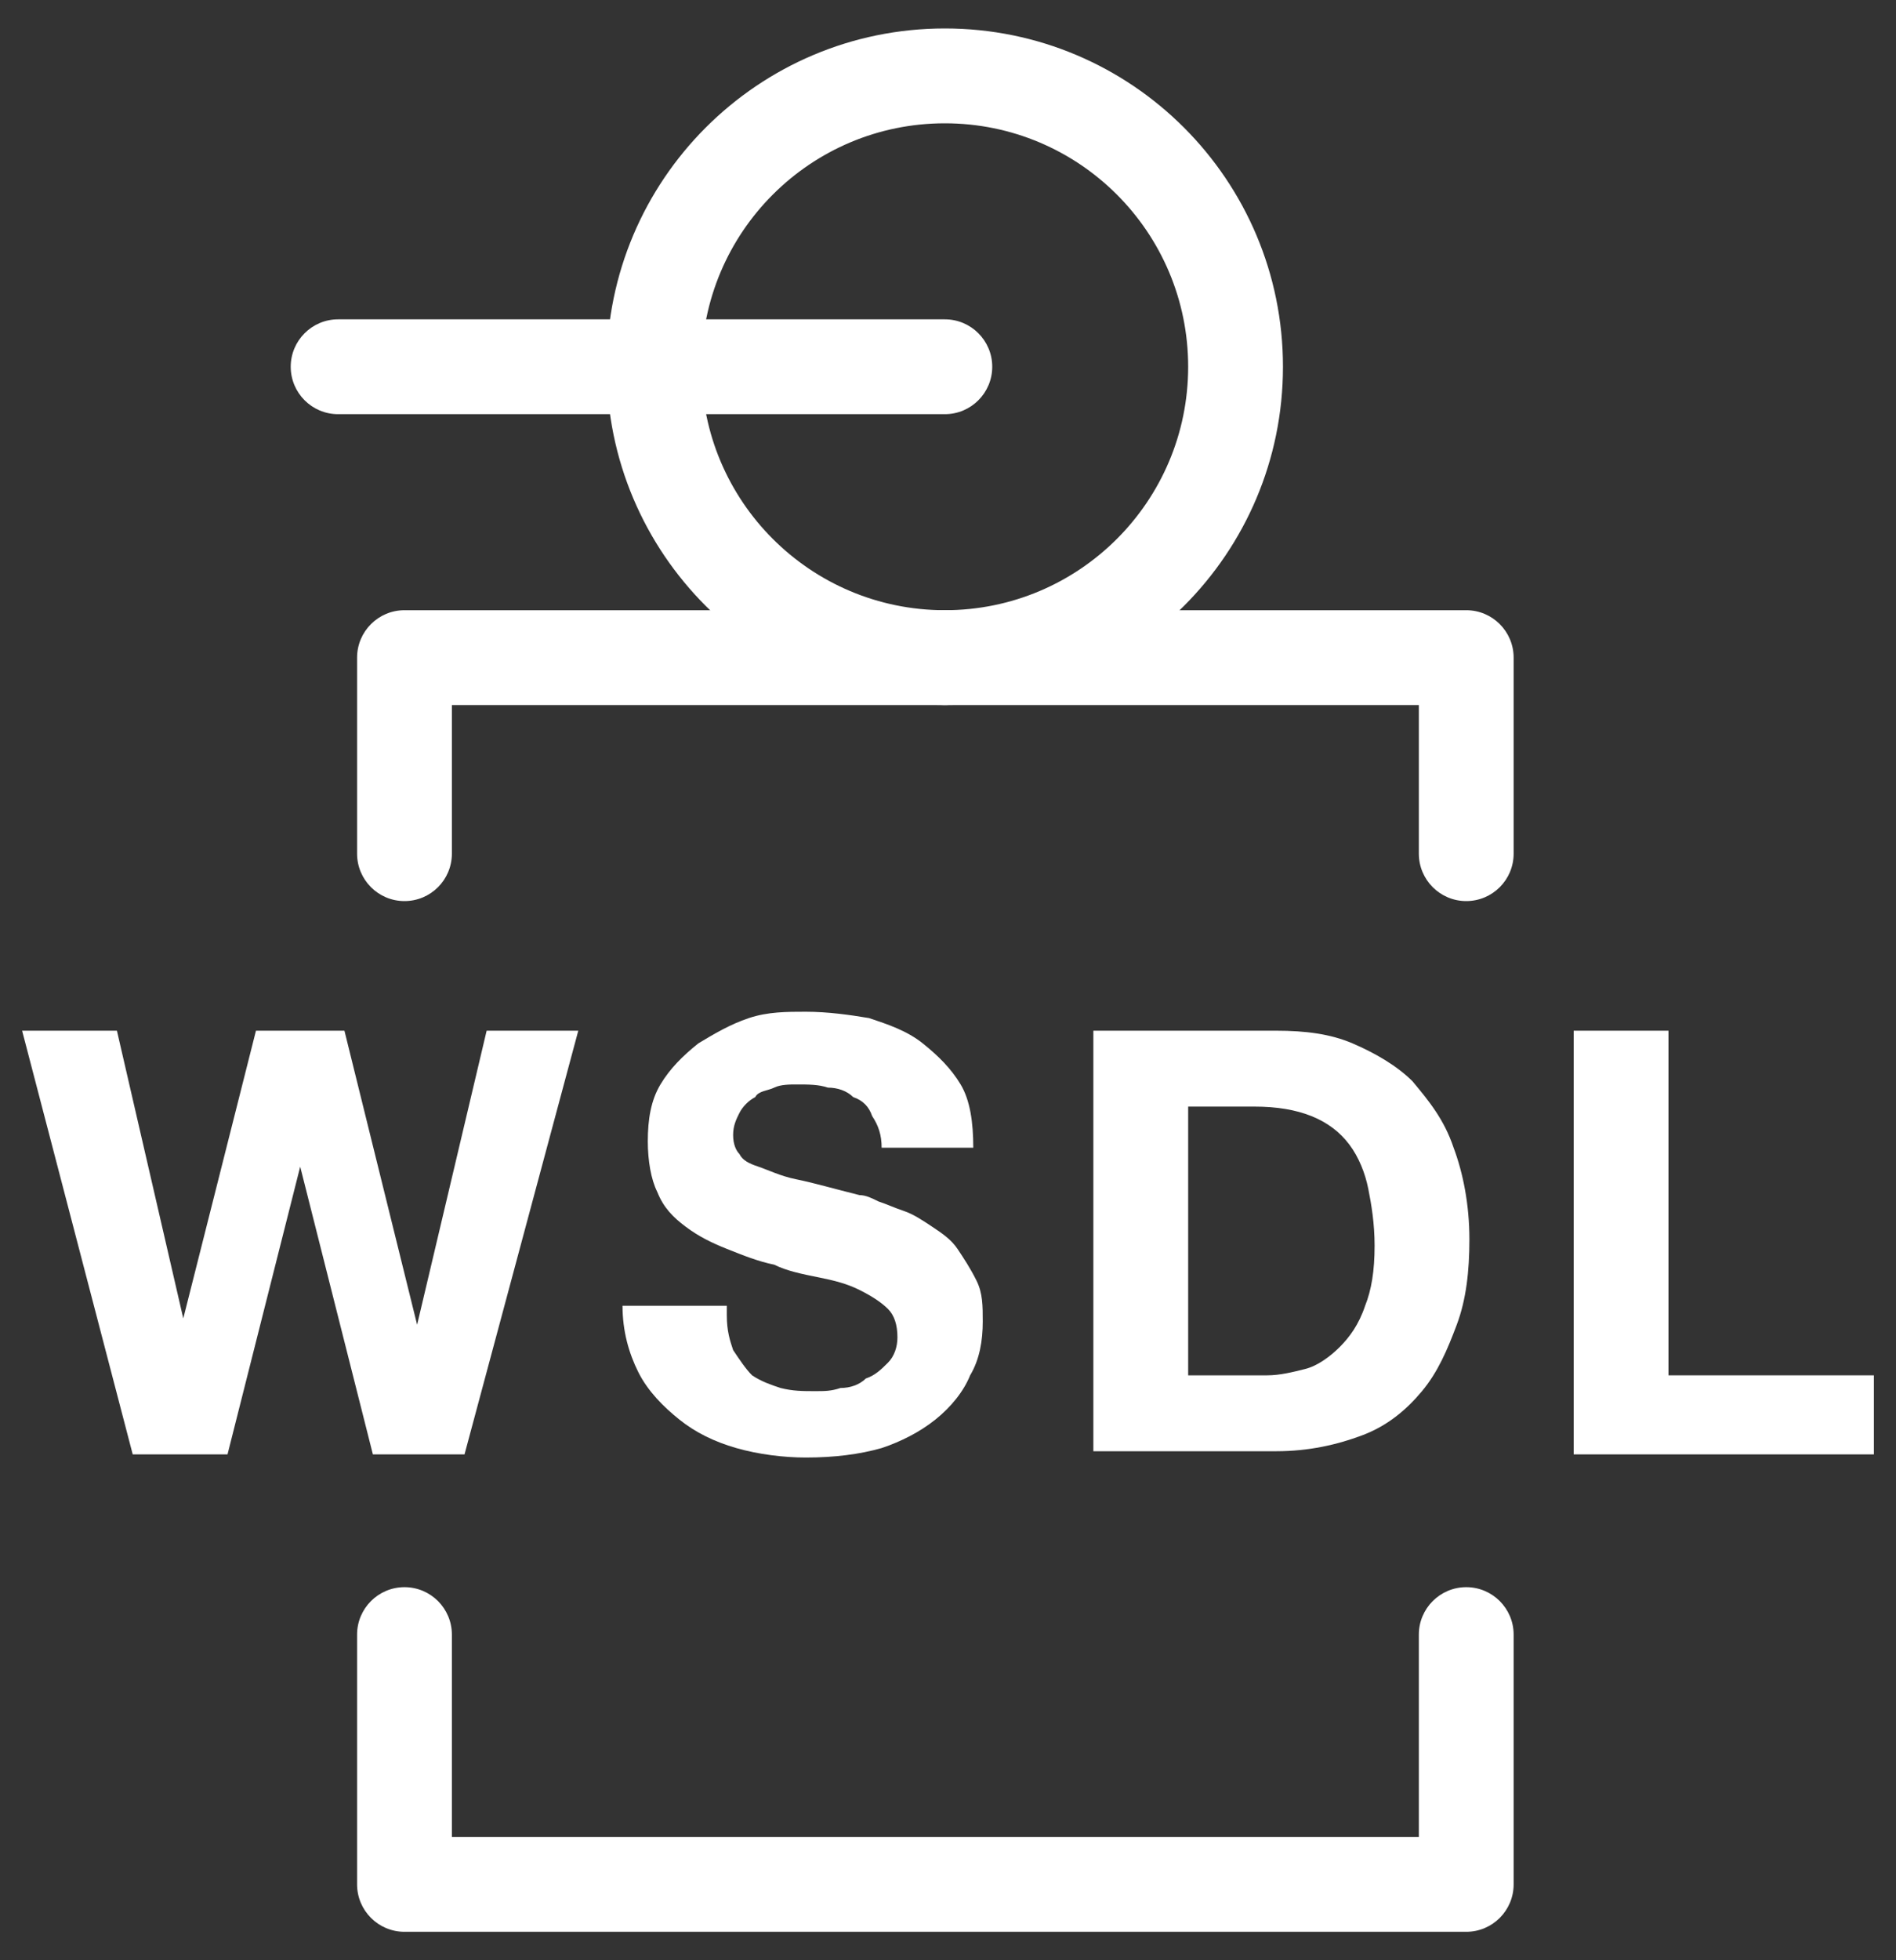 <svg width="60" height="62" viewBox="0 0 60 62" fill="none" xmlns="http://www.w3.org/2000/svg">
<rect x="0" y="0" width="60" height="62" fill="#333333" stroke="none"/>
<path d="M29.9 3.9C25.648 3.9 22.2 7.347 22.2 11.6C22.2 15.853 25.648 19.3 29.9 19.3C34.153 19.3 37.6 15.853 37.6 11.6C37.6 7.347 34.153 3.9 29.9 3.9ZM19.2 11.6C19.2 5.691 23.991 0.9 29.9 0.9C35.81 0.9 40.6 5.691 40.6 11.6C40.6 17.509 35.81 22.3 29.9 22.3C23.991 22.3 19.2 17.509 19.2 11.6Z" fill="white"/>
<path d="M9.2 11.6C9.2 10.772 9.872 10.1 10.7 10.1H29.9C30.729 10.1 31.4 10.772 31.4 11.6C31.4 12.428 30.729 13.1 29.9 13.1H10.7C9.872 13.1 9.2 12.428 9.2 11.6Z" fill="white"/>
<path d="M11.3 20.8C11.3 19.972 11.972 19.3 12.8 19.3H29.9C30.729 19.3 31.4 19.972 31.4 20.8C31.4 21.628 30.729 22.3 29.9 22.3H14.3V27C14.3 27.828 13.629 28.5 12.8 28.5C11.972 28.5 11.3 27.828 11.3 27V20.8Z" fill="white"/>
<path d="M12.8 50.2C13.629 50.2 14.3 50.872 14.3 51.7V58.1H44.9V51.7C44.9 50.872 45.572 50.2 46.4 50.2C47.229 50.2 47.9 50.872 47.9 51.7V59.6C47.9 60.428 47.229 61.1 46.4 61.1H12.8C11.972 61.1 11.3 60.428 11.3 59.6V51.7C11.3 50.872 11.972 50.2 12.8 50.2Z" fill="white"/>
<path d="M28.4 20.8C28.4 19.972 29.072 19.3 29.9 19.3H46.4C47.229 19.3 47.9 19.972 47.9 20.8V27C47.9 27.828 47.229 28.5 46.4 28.5C45.572 28.5 44.9 27.828 44.9 27V22.3H29.9C29.072 22.3 28.4 21.628 28.4 20.8Z" fill="white"/>
<path d="M14.7 46H11.8L9.5 36.9L7.2 46H4.2L0.7 32.6H3.7L5.8 41.7L8.1 32.6H10.9L13.2 41.9L15.4 32.6H18.3L14.7 46Z" fill="white"/>
<path d="M23 41.6C23 42.1 23.1 42.4 23.2 42.7C23.4 43 23.6 43.3 23.8 43.5C24.1 43.7 24.4 43.8 24.7 43.9C25.1 44 25.4 44 25.8 44C26.1 44 26.3 44 26.6 43.9C26.9 43.9 27.2 43.8 27.4 43.6C27.7 43.5 27.9 43.3 28.1 43.1C28.3 42.9 28.4 42.6 28.4 42.3C28.4 41.9 28.3 41.6 28.1 41.4C27.9 41.2 27.6 41 27.2 40.8C26.8 40.6 26.4 40.5 25.9 40.4C25.4 40.3 24.9 40.2 24.5 40C24 39.9 23.5 39.7 23 39.5C22.5 39.3 22.1 39.1 21.7 38.8C21.3 38.5 21 38.2 20.8 37.7C20.6 37.3 20.5 36.7 20.5 36.1C20.5 35.4 20.6 34.8 20.9 34.3C21.2 33.8 21.6 33.4 22.1 33C22.6 32.7 23.1 32.4 23.7 32.2C24.3 32 24.9 32 25.5 32C26.2 32 26.9 32.1 27.5 32.2C28.1 32.4 28.7 32.6 29.2 33C29.7 33.4 30.1 33.8 30.4 34.3C30.7 34.8 30.8 35.5 30.8 36.3H27.9C27.9 35.9 27.8 35.6 27.6 35.3C27.5 35 27.3 34.8 27 34.7C26.8 34.5 26.5 34.4 26.2 34.4C25.9 34.3 25.6 34.3 25.2 34.3C25 34.3 24.7 34.3 24.5 34.4C24.3 34.5 24 34.5 23.9 34.7C23.7 34.8 23.5 35 23.4 35.2C23.3 35.4 23.2 35.6 23.2 35.9C23.2 36.2 23.3 36.4 23.4 36.5C23.5 36.7 23.7 36.8 24 36.9C24.3 37 24.7 37.2 25.2 37.3C25.7 37.4 26.4 37.6 27.2 37.8C27.4 37.8 27.6 37.9 27.8 38C28.1 38.1 28.3 38.2 28.6 38.3C28.9 38.4 29.2 38.6 29.5 38.8C29.8 39 30.1 39.2 30.3 39.5C30.5 39.8 30.7 40.1 30.9 40.5C31.1 40.9 31.1 41.3 31.1 41.8C31.1 42.4 31 43 30.7 43.5C30.5 44 30.1 44.5 29.6 44.9C29.1 45.3 28.5 45.6 27.9 45.8C27.2 46 26.4 46.1 25.5 46.1C24.8 46.1 24 46 23.3 45.8C22.6 45.6 22 45.3 21.5 44.9C21 44.5 20.5 44 20.2 43.4C19.9 42.8 19.7 42.1 19.7 41.3H23V41.6Z" fill="white"/>
<path d="M34.6 32.6H40.4C41.3 32.6 42.1 32.7 42.8 33C43.5 33.3 44.2 33.7 44.7 34.2C45.2 34.8 45.7 35.4 46 36.3C46.3 37.1 46.5 38.1 46.5 39.2C46.5 40.2 46.4 41.1 46.1 41.9C45.8 42.7 45.5 43.4 45 44C44.5 44.6 43.9 45.1 43.1 45.4C42.3 45.7 41.4 45.9 40.4 45.9H34.6V32.6ZM37.5 43.5H40.1C40.5 43.5 40.9 43.4 41.3 43.3C41.7 43.2 42.1 42.9 42.4 42.6C42.7 42.3 43 41.9 43.2 41.3C43.4 40.8 43.5 40.2 43.5 39.4C43.5 38.7 43.4 38.1 43.3 37.6C43.2 37.1 43 36.6 42.7 36.2C42.4 35.8 42 35.5 41.5 35.3C41 35.1 40.4 35 39.7 35H37.6V43.5H37.5Z" fill="white"/>
<path d="M49.8 32.6H52.8V43.5H59.3V46H49.8V32.6Z" fill="white"/>
</svg>
